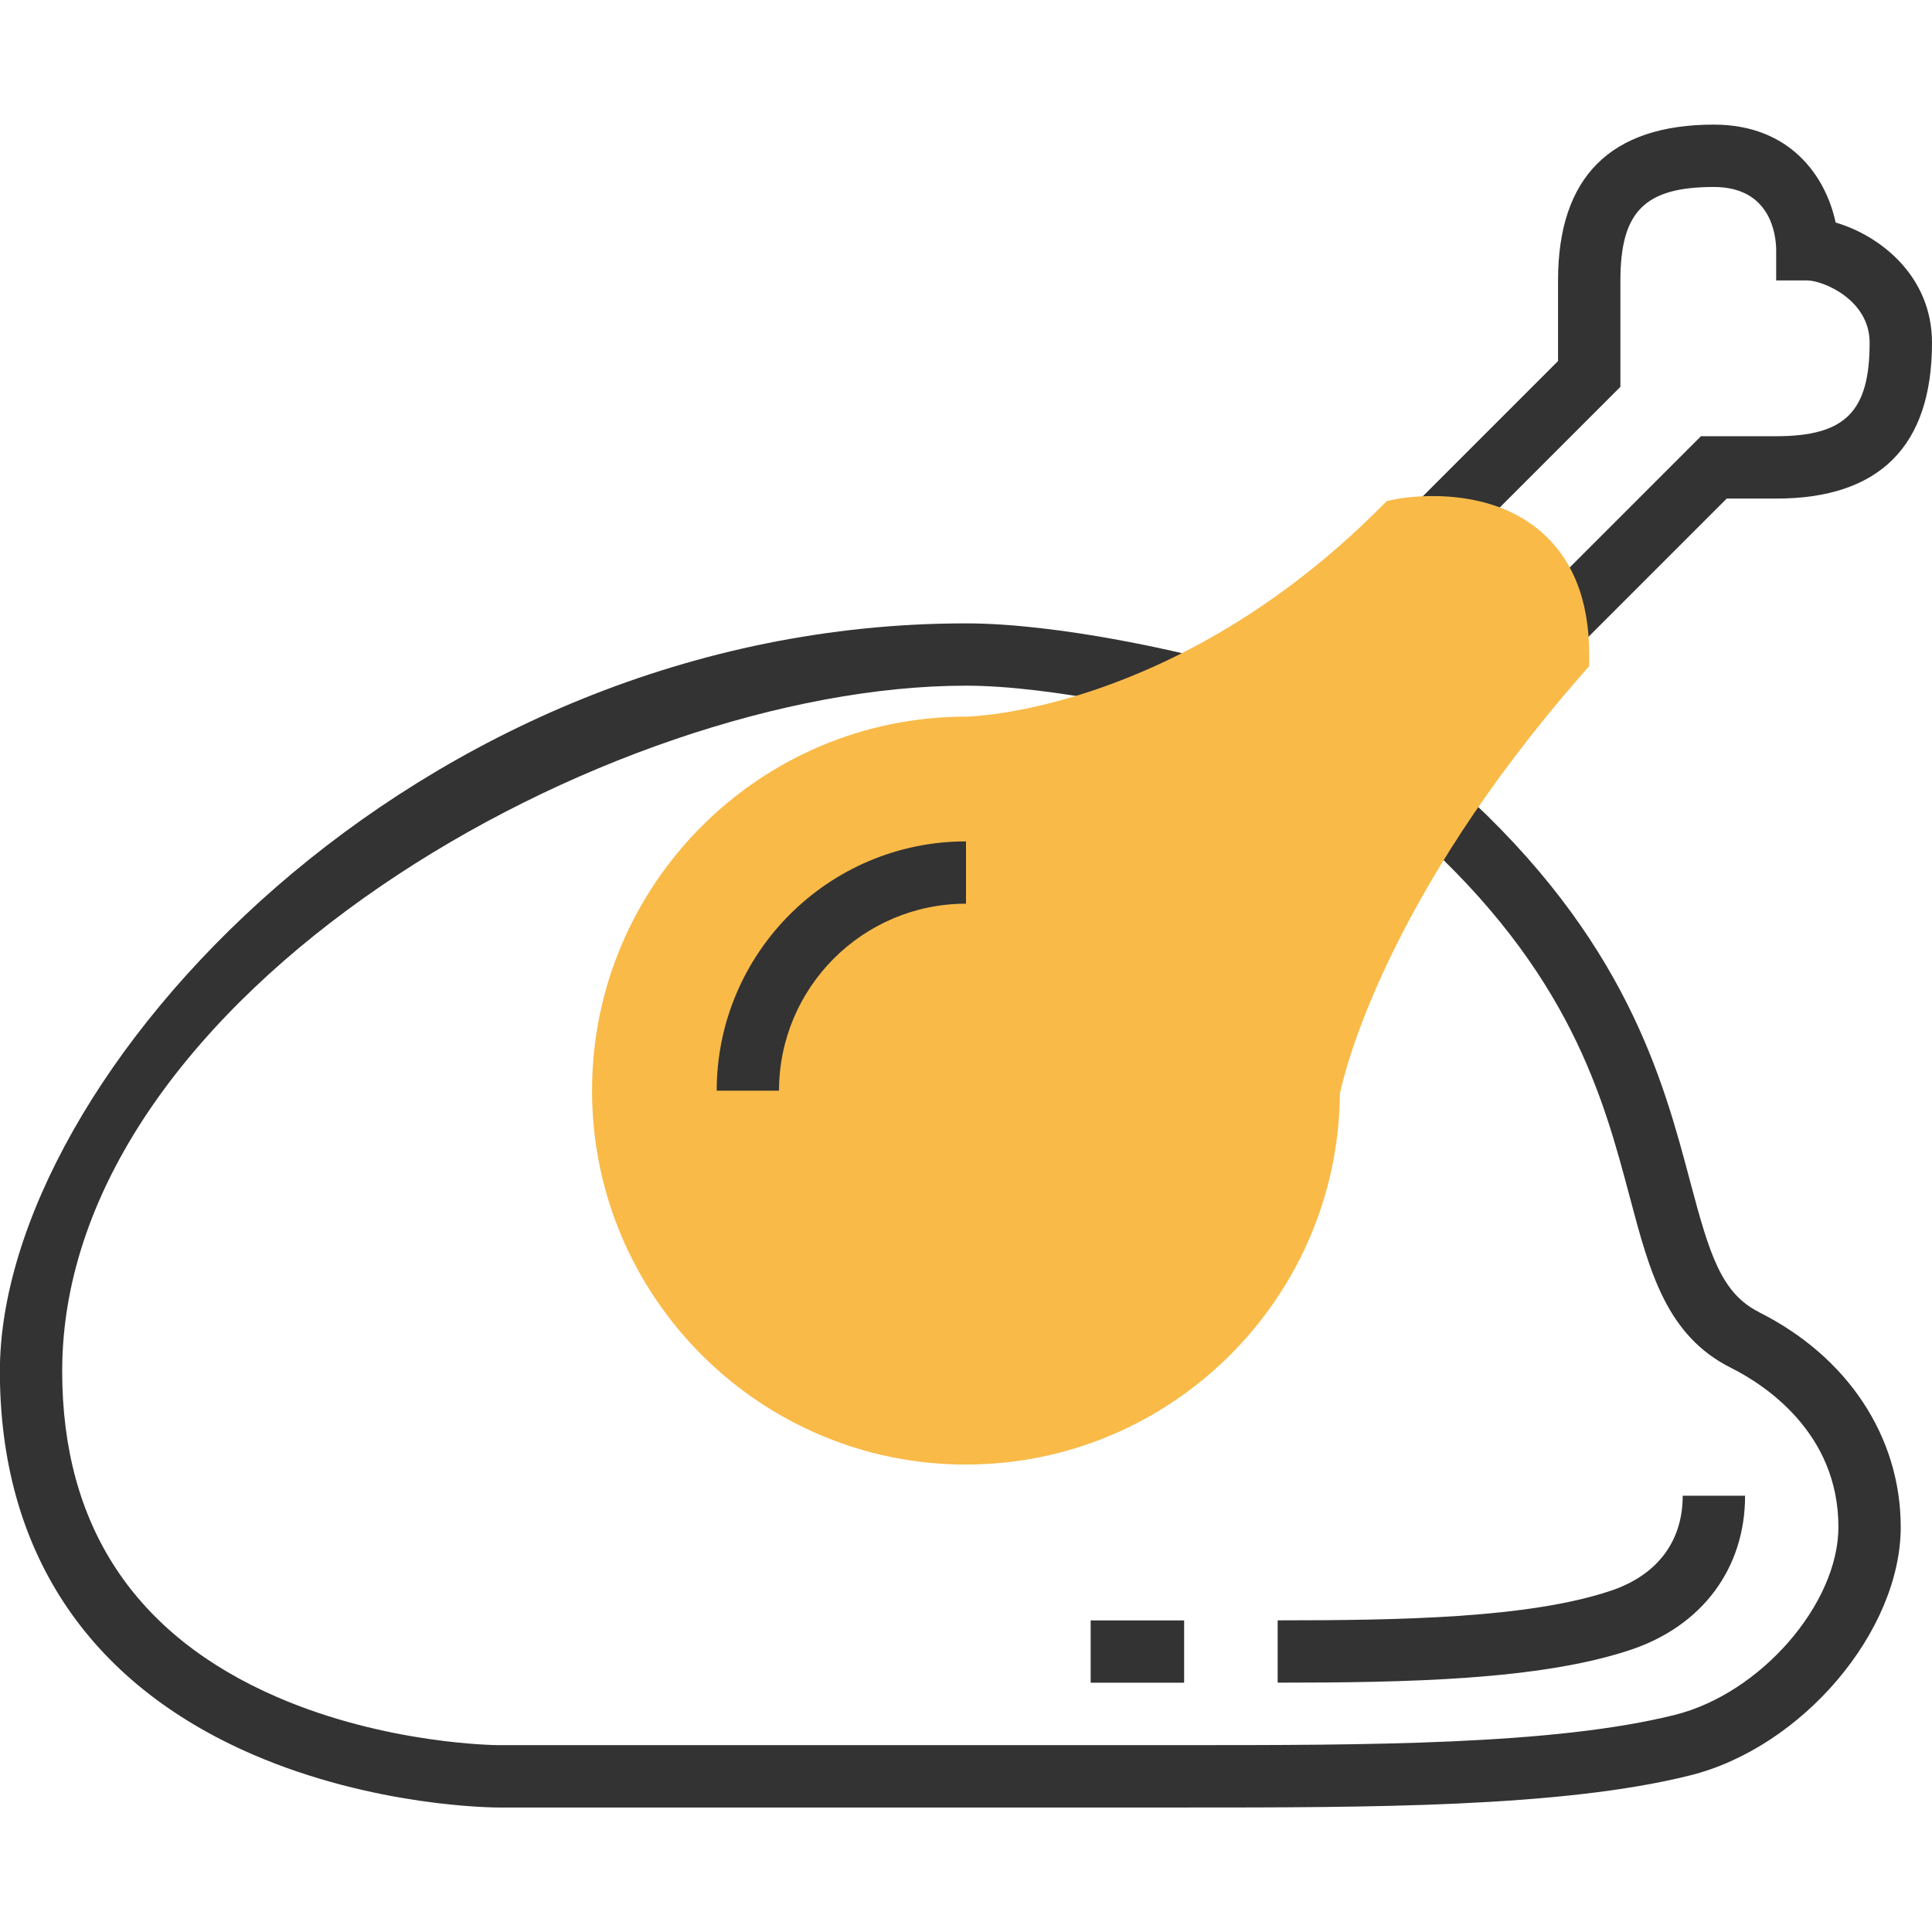 <!-- Generated by IcoMoon.io -->
<svg version="1.1" xmlns="http://www.w3.org/2000/svg" width="32" height="32" viewBox="0 0 32 32">
<title>roast-chicken</title>
<path fill="#333" d="M26.839 6.407v-1.762c0-1.143 0.405-1.548 1.548-1.548 0.942 0 1.028 0.793 1.032 1.032v0.516h0.516c0.249 0 1.032 0.311 1.032 1.032 0 1.143-0.405 1.548-1.548 1.548h-1.246l-2.732 2.732 0.73 0.73 2.429-2.429h0.819c1.712 0 2.581-0.869 2.581-2.581 0-1.115-0.872-1.78-1.596-1.991-0.163-0.766-0.755-1.622-2.017-1.622-1.712 0-2.581 0.869-2.581 2.581v1.335l-2.429 2.429 0.73 0.73 2.732-2.732z"></path>
<path fill="#333" d="M29.134 21.732c-0.623-0.312-0.819-0.954-1.138-2.156-0.451-1.701-1.068-4.029-3.867-6.54l-0.69 0.768c2.57 2.306 3.118 4.375 3.559 6.037 0.325 1.224 0.605 2.281 1.673 2.815 0.535 0.268 1.779 1.060 1.779 2.635 0 1.275-1.29 2.758-2.706 3.112-2.003 0.502-5.119 0.502-8.133 0.502h-11.355c-0.018 0-1.849-0.009-3.666-0.796-2.362-1.023-3.56-2.839-3.56-5.397 0-6.268 9.057-11.355 14.968-11.355 1.465 0 3.468 0.496 3.488 0.501l0.25-1.001c-0.087-0.022-2.144-0.532-3.738-0.532-9.129 0-16 7.515-16 12.387 0 2.965 1.446 5.159 4.182 6.345 2.010 0.871 3.993 0.881 4.076 0.881h11.355c3.076 0 6.257 0 8.383-0.532 1.858-0.464 3.488-2.387 3.488-4.114 0-1.493-0.878-2.823-2.35-3.559z"></path>
<path fill="#333" d="M28.903 24.774h-1.032c0 0.759-0.424 1.318-1.195 1.575-1.354 0.452-3.467 0.489-5.514 0.489v1.032c2.132 0 4.34-0.042 5.841-0.542 1.191-0.396 1.901-1.351 1.901-2.554z"></path>
<path fill="#f9ba48" d="M16 24.258c-3.415 0-6.194-2.778-6.194-6.194s2.778-6.194 6.194-6.194c0.033 0 3.459-0.060 6.861-3.462l0.11-0.11 0.153-0.031c0.057-0.011 1.412-0.271 2.355 0.502 0.559 0.458 0.843 1.155 0.843 2.069v0.194l-0.127 0.146c-3.251 3.715-3.929 6.586-4.002 6.936-0.028 3.393-2.795 6.143-6.194 6.143z"></path>
<path fill="#333" d="M18.065 26.839h1.548v1.032h-1.548v-1.032z"></path>
<path fill="#333" d="M12.903 18.065c0-1.708 1.389-3.097 3.097-3.097v-1.032c-2.277 0-4.129 1.852-4.129 4.129h1.032z"></path>
</svg>

